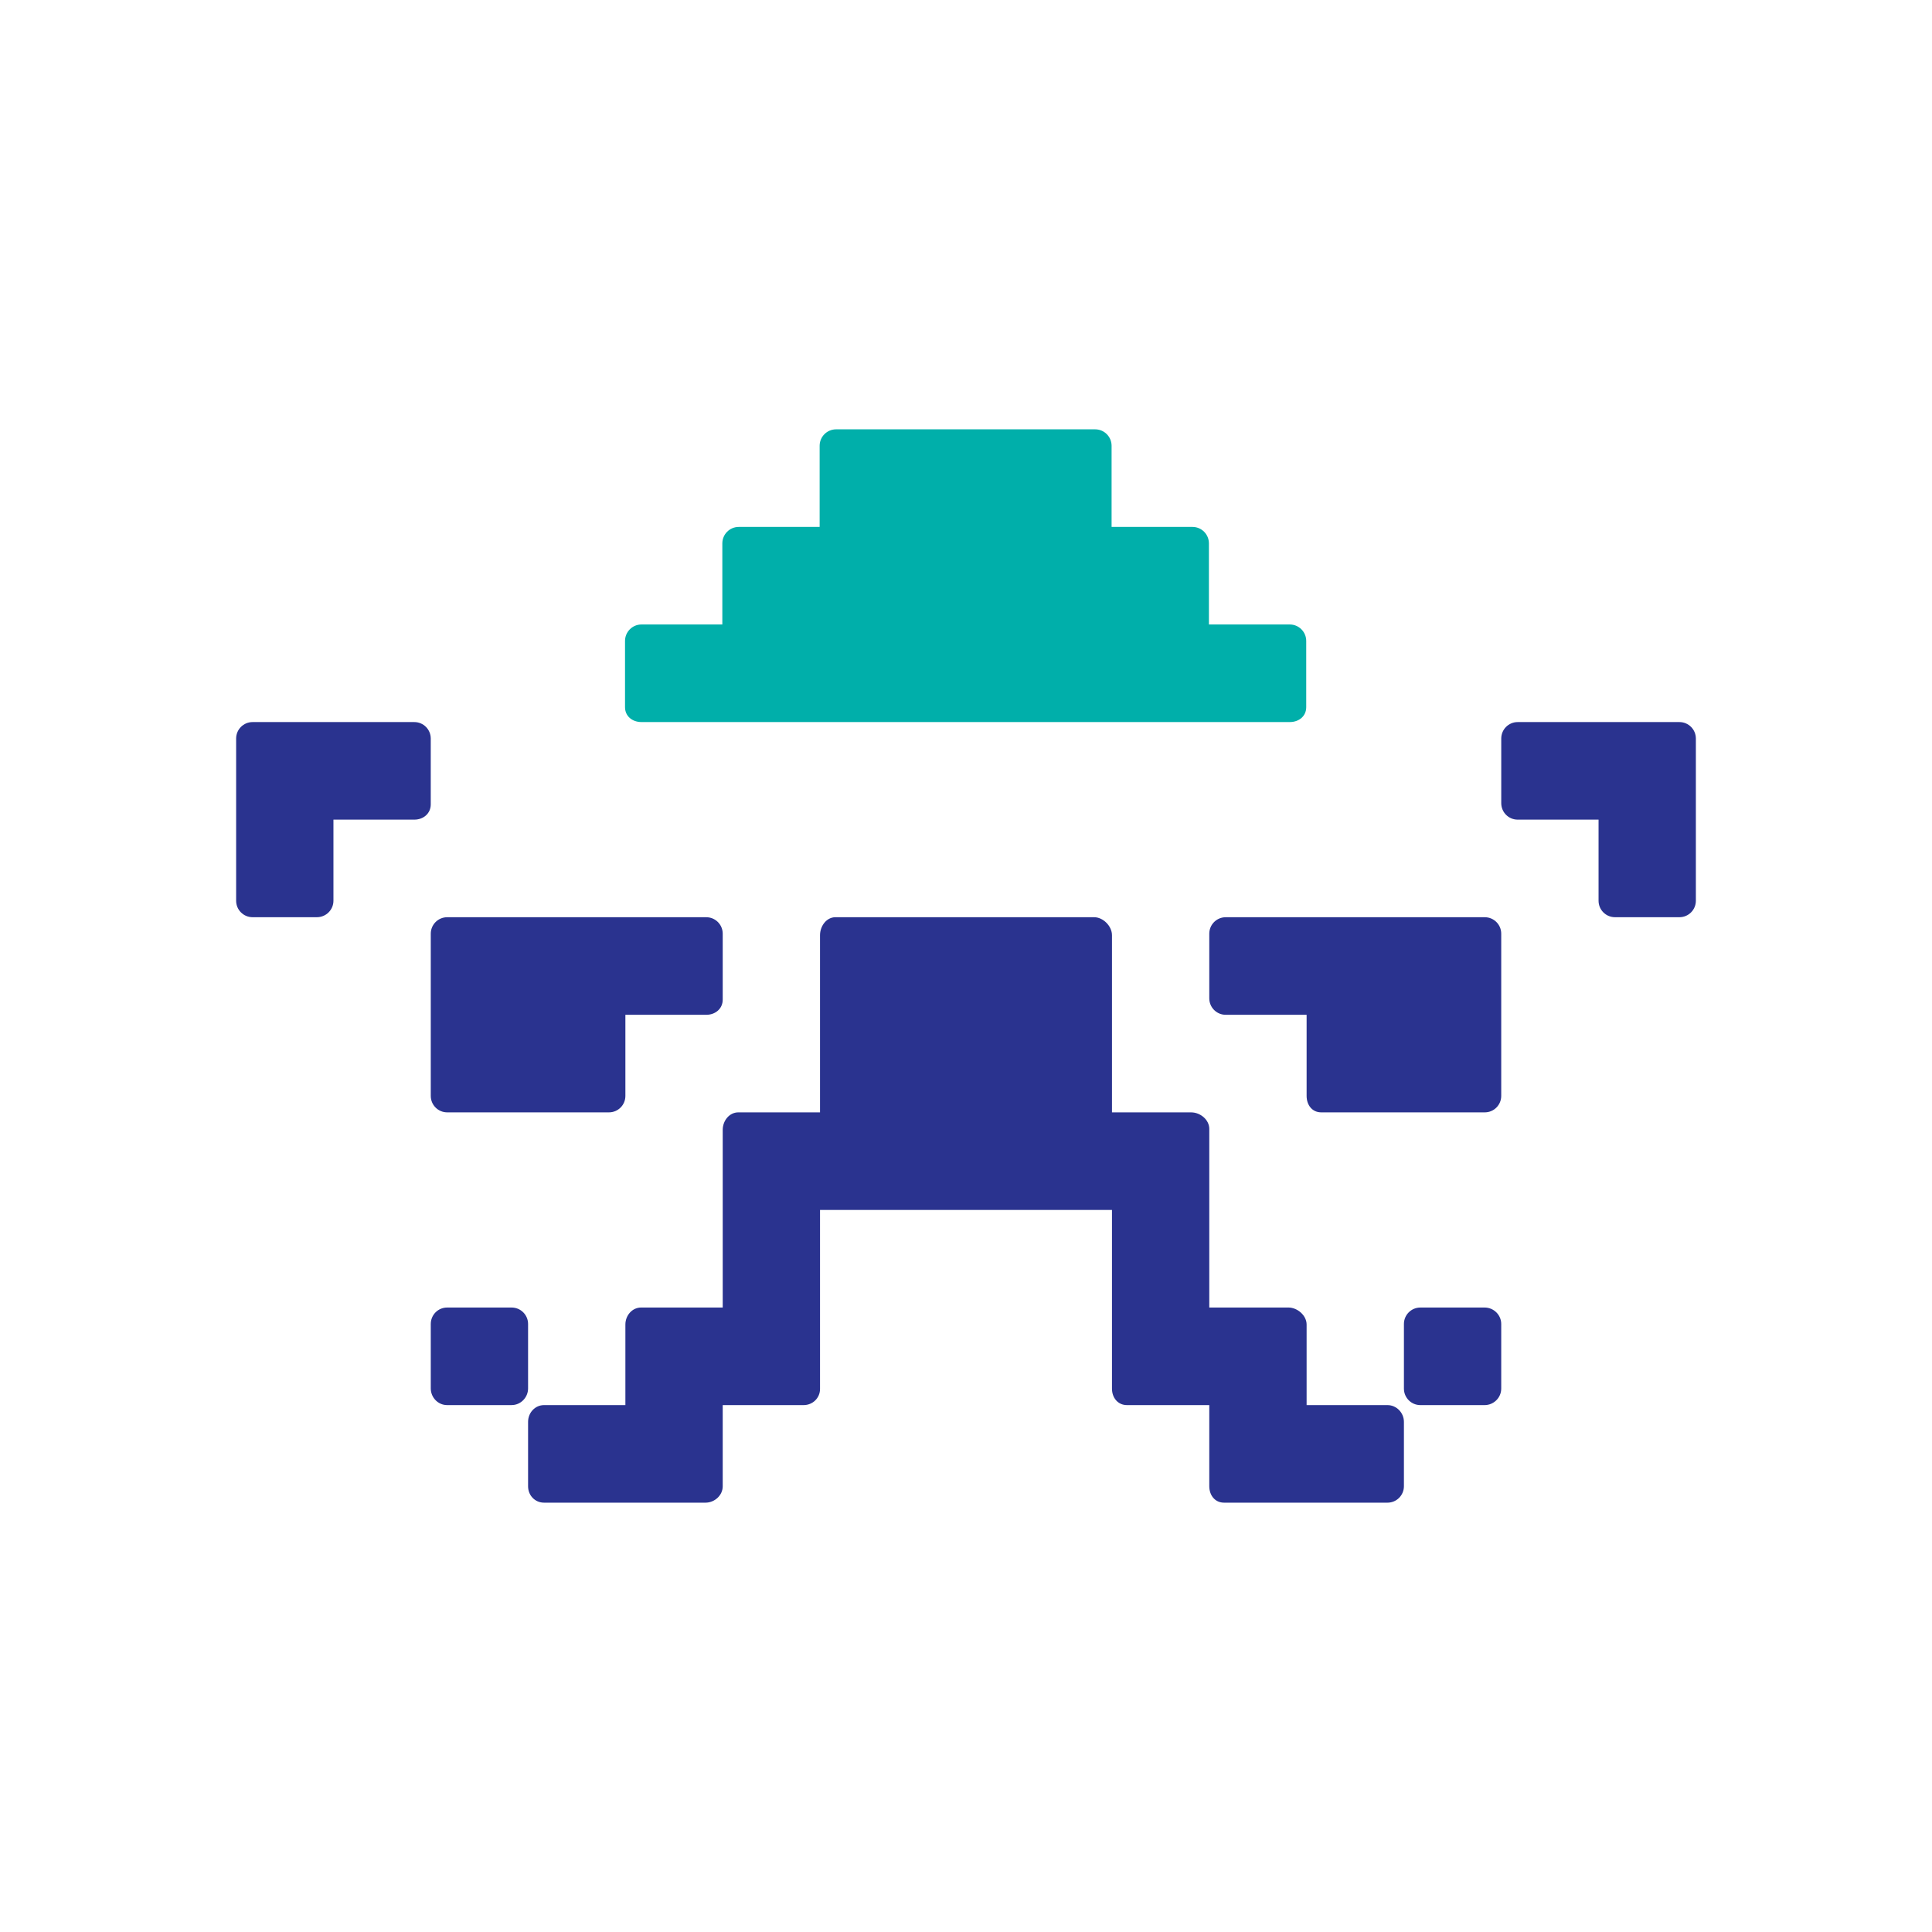 <?xml version="1.0" ?>
<svg xmlns="http://www.w3.org/2000/svg" viewBox="0 0 90 90">
	<rect width="90" height="90" fill="#FFF"/>
	<g transform="translate(11 20)">
		<path fill="#2A338F" d="M9.067,31.052 C9.067,31.475 9.409,31.818 9.832,31.818 L17.368,31.818 C17.791,31.818 18.133,31.475 18.133,31.052 L18.133,27.273 L21.902,27.273 C22.324,27.273 22.667,26.99 22.667,26.567 L22.667,23.495 C22.667,23.071 22.324,22.728 21.902,22.728 L9.832,22.728 C9.409,22.728 9.067,23.071 9.067,23.495 L9.067,31.052 Z M9.066,14.404 C9.066,13.98 8.724,13.637 8.301,13.637 L0.765,13.637 C0.343,13.637 0,13.98 0,14.404 L0,21.961 C0,22.384 0.343,22.727 0.765,22.727 L3.763,22.727 C4.186,22.727 4.533,22.384 4.533,21.961 L4.533,18.182 L8.301,18.182 C8.724,18.182 9.066,17.895 9.066,17.472 L9.066,14.404 Z M13.6,41.676 C13.6,41.253 13.256,40.91 12.834,40.91 L9.829,40.91 C9.406,40.91 9.067,41.253 9.067,41.676 L9.067,44.678 C9.067,45.101 9.406,45.455 9.829,45.455 L12.834,45.454 C13.256,45.454 13.6,45.101 13.6,44.677 L13.6,41.676 Z M67.235,13.637 L59.699,13.637 C59.276,13.637 58.934,13.98 58.934,14.404 L58.934,17.415 C58.934,17.839 59.276,18.182 59.699,18.182 L63.467,18.182 L63.467,21.961 C63.467,22.384 63.809,22.727 64.232,22.727 L67.235,22.727 C67.657,22.727 68,22.384 68,21.961 L68,14.404 C68,13.98 67.657,13.637 67.235,13.637 Z M58.168,22.728 L46.098,22.728 C45.676,22.728 45.333,23.071 45.333,23.495 L45.333,26.506 C45.333,26.93 45.676,27.273 46.098,27.273 L49.867,27.273 L49.867,31.052 C49.867,31.475 50.125,31.818 50.547,31.818 L58.168,31.818 C58.591,31.818 58.933,31.475 58.933,31.052 L58.933,23.495 C58.933,23.071 58.591,22.728 58.168,22.728 Z M53.635,45.455 L49.867,45.455 L49.867,41.702 C49.867,41.279 49.44,40.909 49.017,40.909 L45.333,40.909 L45.333,32.586 C45.333,32.162 44.914,31.819 44.492,31.819 L40.8,31.819 L40.8,23.565 C40.8,23.142 40.389,22.727 39.967,22.727 L27.92,22.727 C27.498,22.727 27.2,23.142 27.2,23.565 L27.2,31.818 L23.395,31.818 C22.972,31.818 22.667,32.211 22.667,32.634 L22.667,40.909 L18.87,40.909 C18.447,40.909 18.133,41.279 18.133,41.702 L18.133,45.455 L14.344,45.455 C13.922,45.455 13.6,45.813 13.6,46.236 L13.6,49.238 C13.6,49.661 13.922,50 14.344,50 L21.865,50 C22.287,50 22.667,49.661 22.667,49.238 L22.667,45.455 L26.435,45.455 C26.857,45.455 27.2,45.127 27.2,44.703 L27.2,36.364 L40.8,36.364 L40.8,44.688 C40.8,45.111 41.074,45.455 41.497,45.455 L45.333,45.455 L45.333,49.233 C45.333,49.657 45.599,50 46.022,50 L53.635,50 C54.057,50 54.4,49.657 54.4,49.233 L54.4,46.236 C54.4,45.813 54.057,45.455 53.635,45.455 Z M58.16,40.91 L55.165,40.91 C54.743,40.91 54.4,41.253 54.4,41.676 L54.4,44.687 C54.4,45.111 54.743,45.455 55.165,45.455 L58.16,45.455 C58.583,45.455 58.933,45.111 58.933,44.687 L58.933,41.676 C58.933,41.253 58.583,40.91 58.16,40.91 Z"/>
		<path fill="#00AFAA" d="M18.881,13.636 L49.084,13.636 C49.506,13.636 49.849,13.366 49.849,12.943 L49.849,9.858 C49.849,9.435 49.506,9.091 49.084,9.091 L45.316,9.091 L45.316,5.313 C45.316,4.889 44.973,4.546 44.551,4.546 L40.782,4.546 L40.782,0.767 C40.782,0.344 40.44,0 40.017,0 L27.947,0 C27.525,0 27.182,0.343 27.182,0.767 L27.182,4.546 L23.414,4.546 C22.992,4.546 22.649,4.889 22.649,5.313 L22.649,9.091 L18.881,9.091 C18.458,9.091 18.116,9.435 18.116,9.858 L18.116,12.943 C18.116,13.366 18.458,13.636 18.881,13.636 Z"/>
	</g>
</svg>